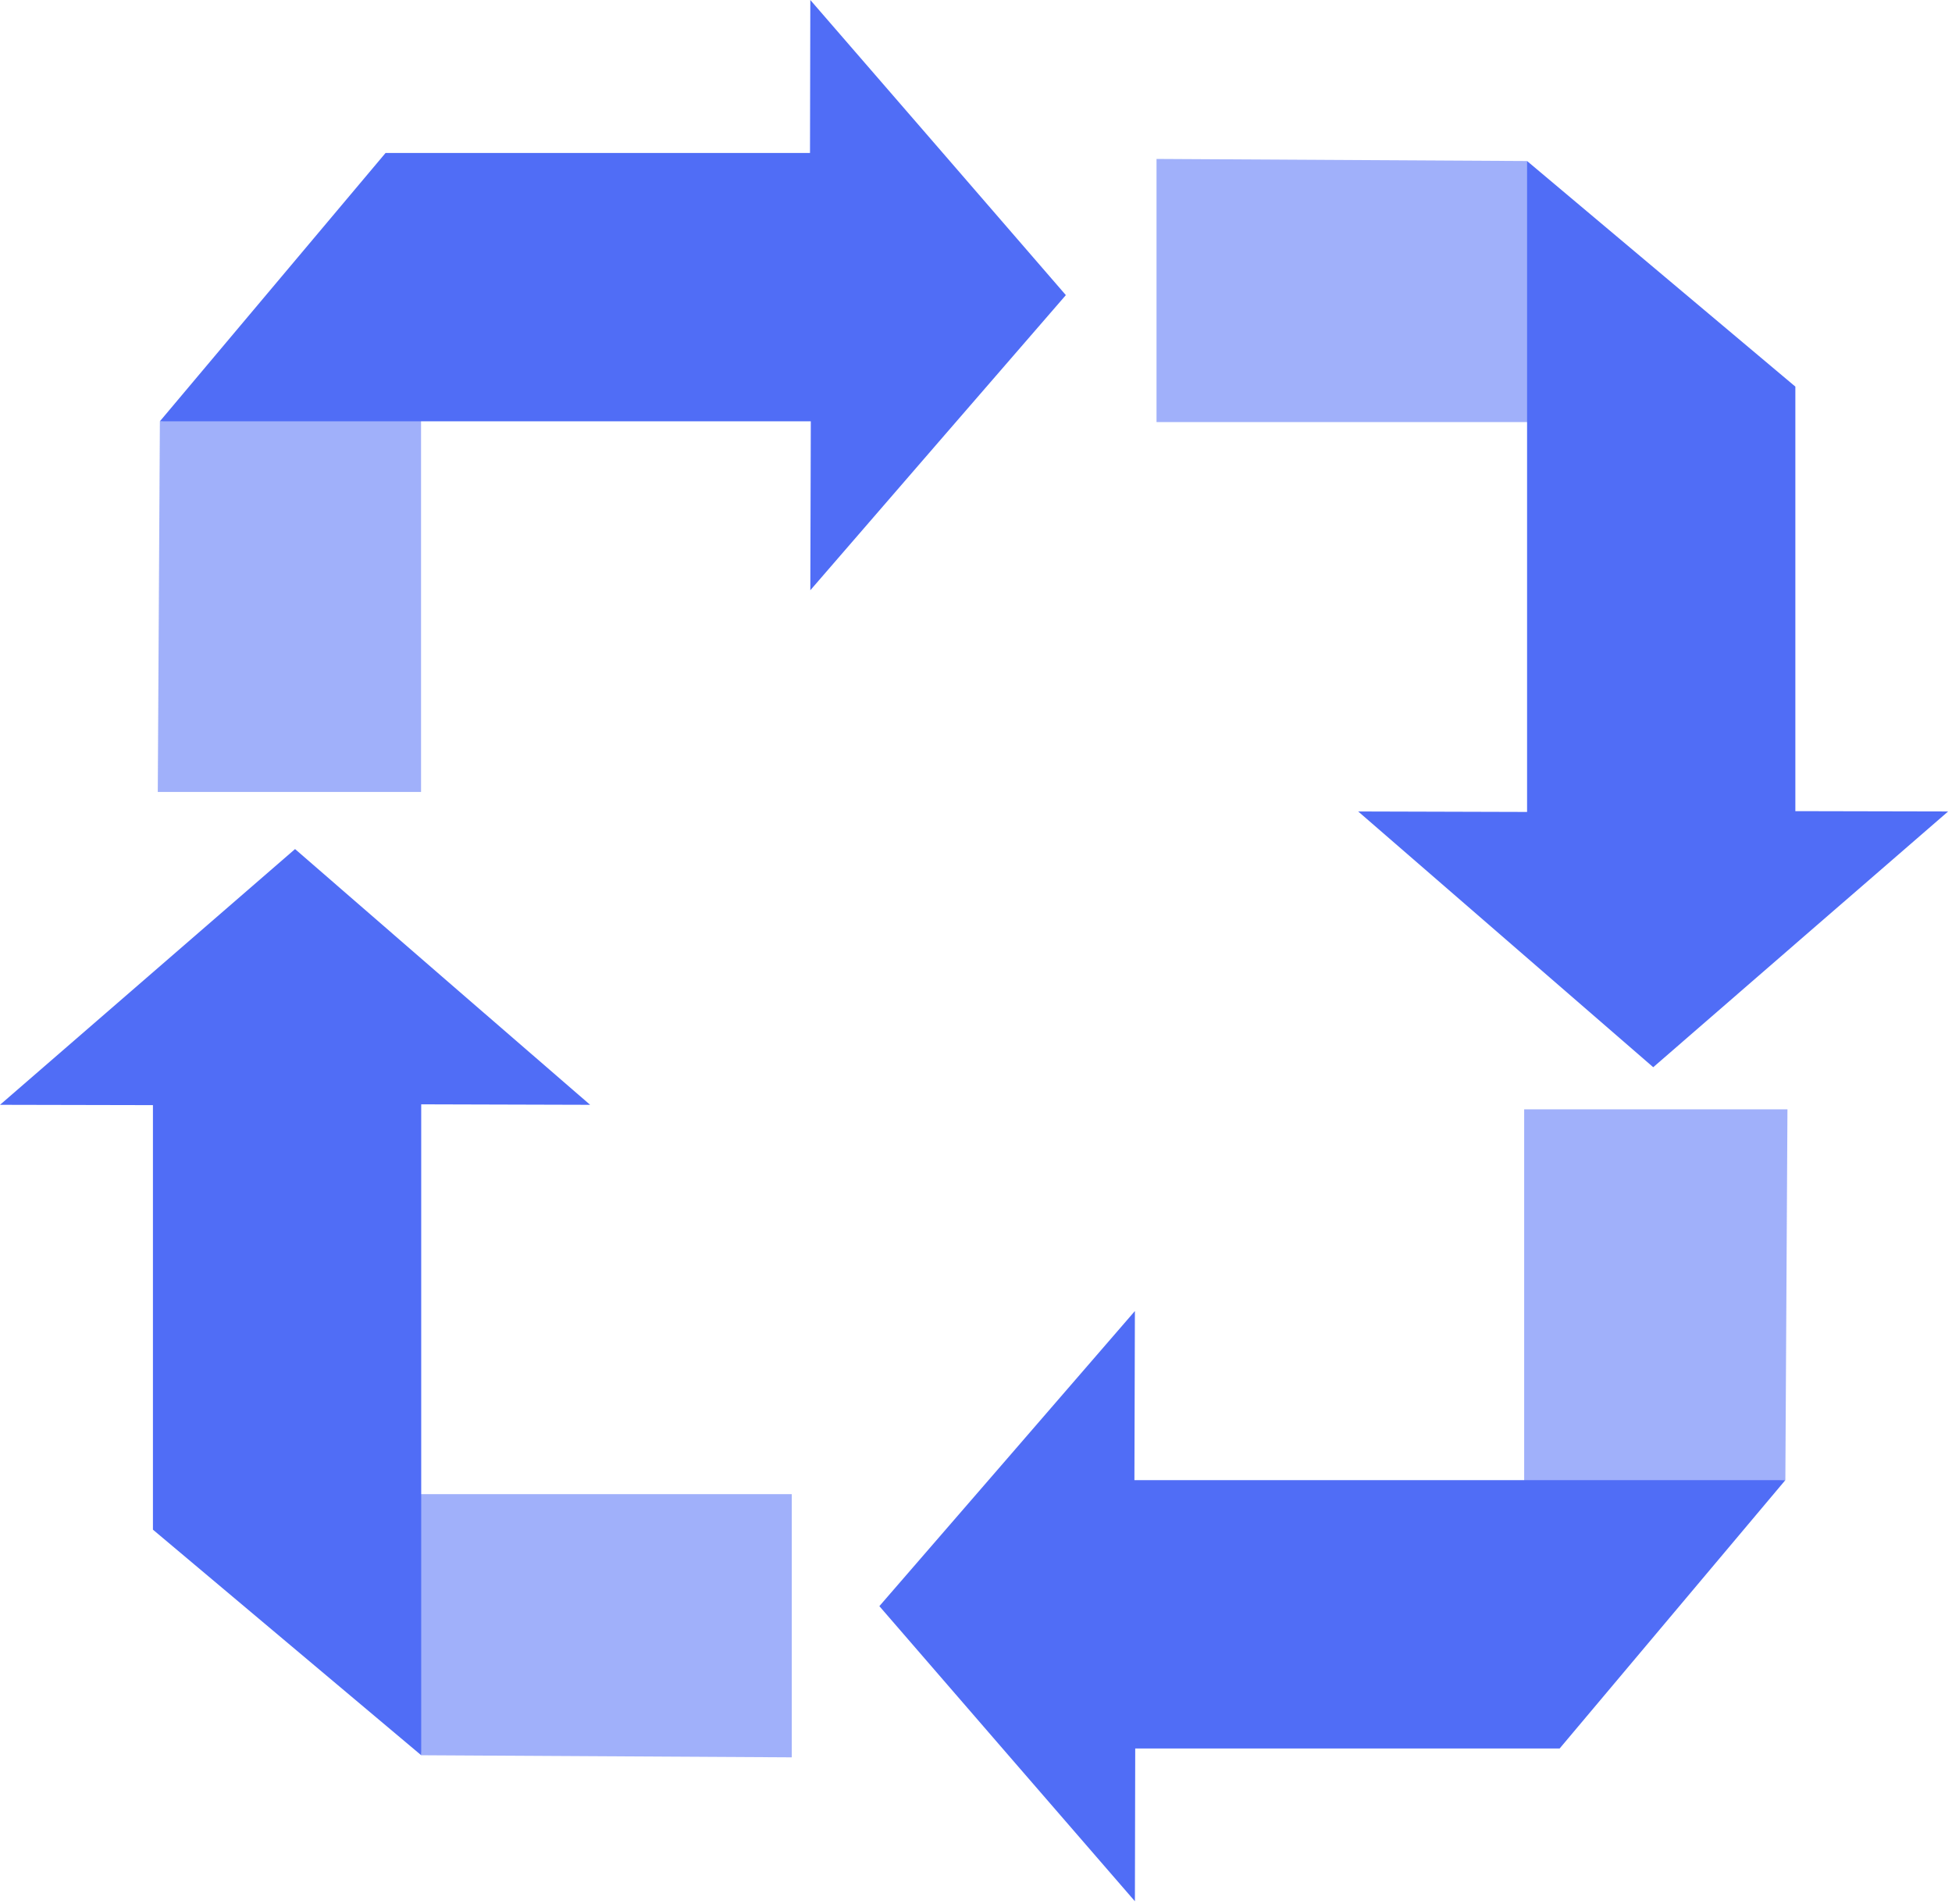 <svg width="121" height="118" viewBox="0 0 121 118" fill="none" xmlns="http://www.w3.org/2000/svg">
<g clip-path="url(#clip0_354_5666)">
<path opacity="0.54" d="M9.91 26.11L9.78 49.08H26.1V25.77L25.15 24.63L9.91 26.11Z" fill="#506DF6"/>
<path d="M23.9 9.48L9.91 26.11H50.26L50.23 36.58L58.15 27.43L66.07 18.29L58.15 9.14L50.23 0L50.21 9.48H23.9Z" fill="#506DF6"/>
<path opacity="0.54" d="M94.66 9.98L71.69 9.85V26.16H94.99L96.13 25.21L94.66 9.98Z" fill="#506DF6"/>
<path d="M111.29 23.96L94.66 9.98V50.32L84.19 50.29L93.33 58.21L102.48 66.14L111.62 58.21L120.76 50.29L111.29 50.27V23.96Z" fill="#506DF6"/>
<path opacity="0.54" d="M110.67 91.73L110.8 68.75H94.48V92.06L95.44 93.2L110.67 91.73Z" fill="#506DF6"/>
<path d="M96.68 108.36L110.67 91.73H70.32L70.35 81.25L62.43 90.4L54.51 99.54L62.43 108.69L70.35 117.83L70.37 108.36H96.68Z" fill="#506DF6"/>
<path opacity="0.54" d="M26.11 108.78L49.08 108.91V92.6H25.77L24.63 93.55L26.11 108.78Z" fill="#506DF6"/>
<path d="M9.48 94.8L26.11 108.78V68.44L36.58 68.47L27.43 60.55L18.29 52.62L9.14 60.55L0 68.47L9.48 68.49V94.8Z" fill="#506DF6"/>
</g>
<defs>
<clipPath id="clip0_354_5666">
<rect width="120.76" height="117.83" fill="white"/>
</clipPath>
</defs>
</svg>
